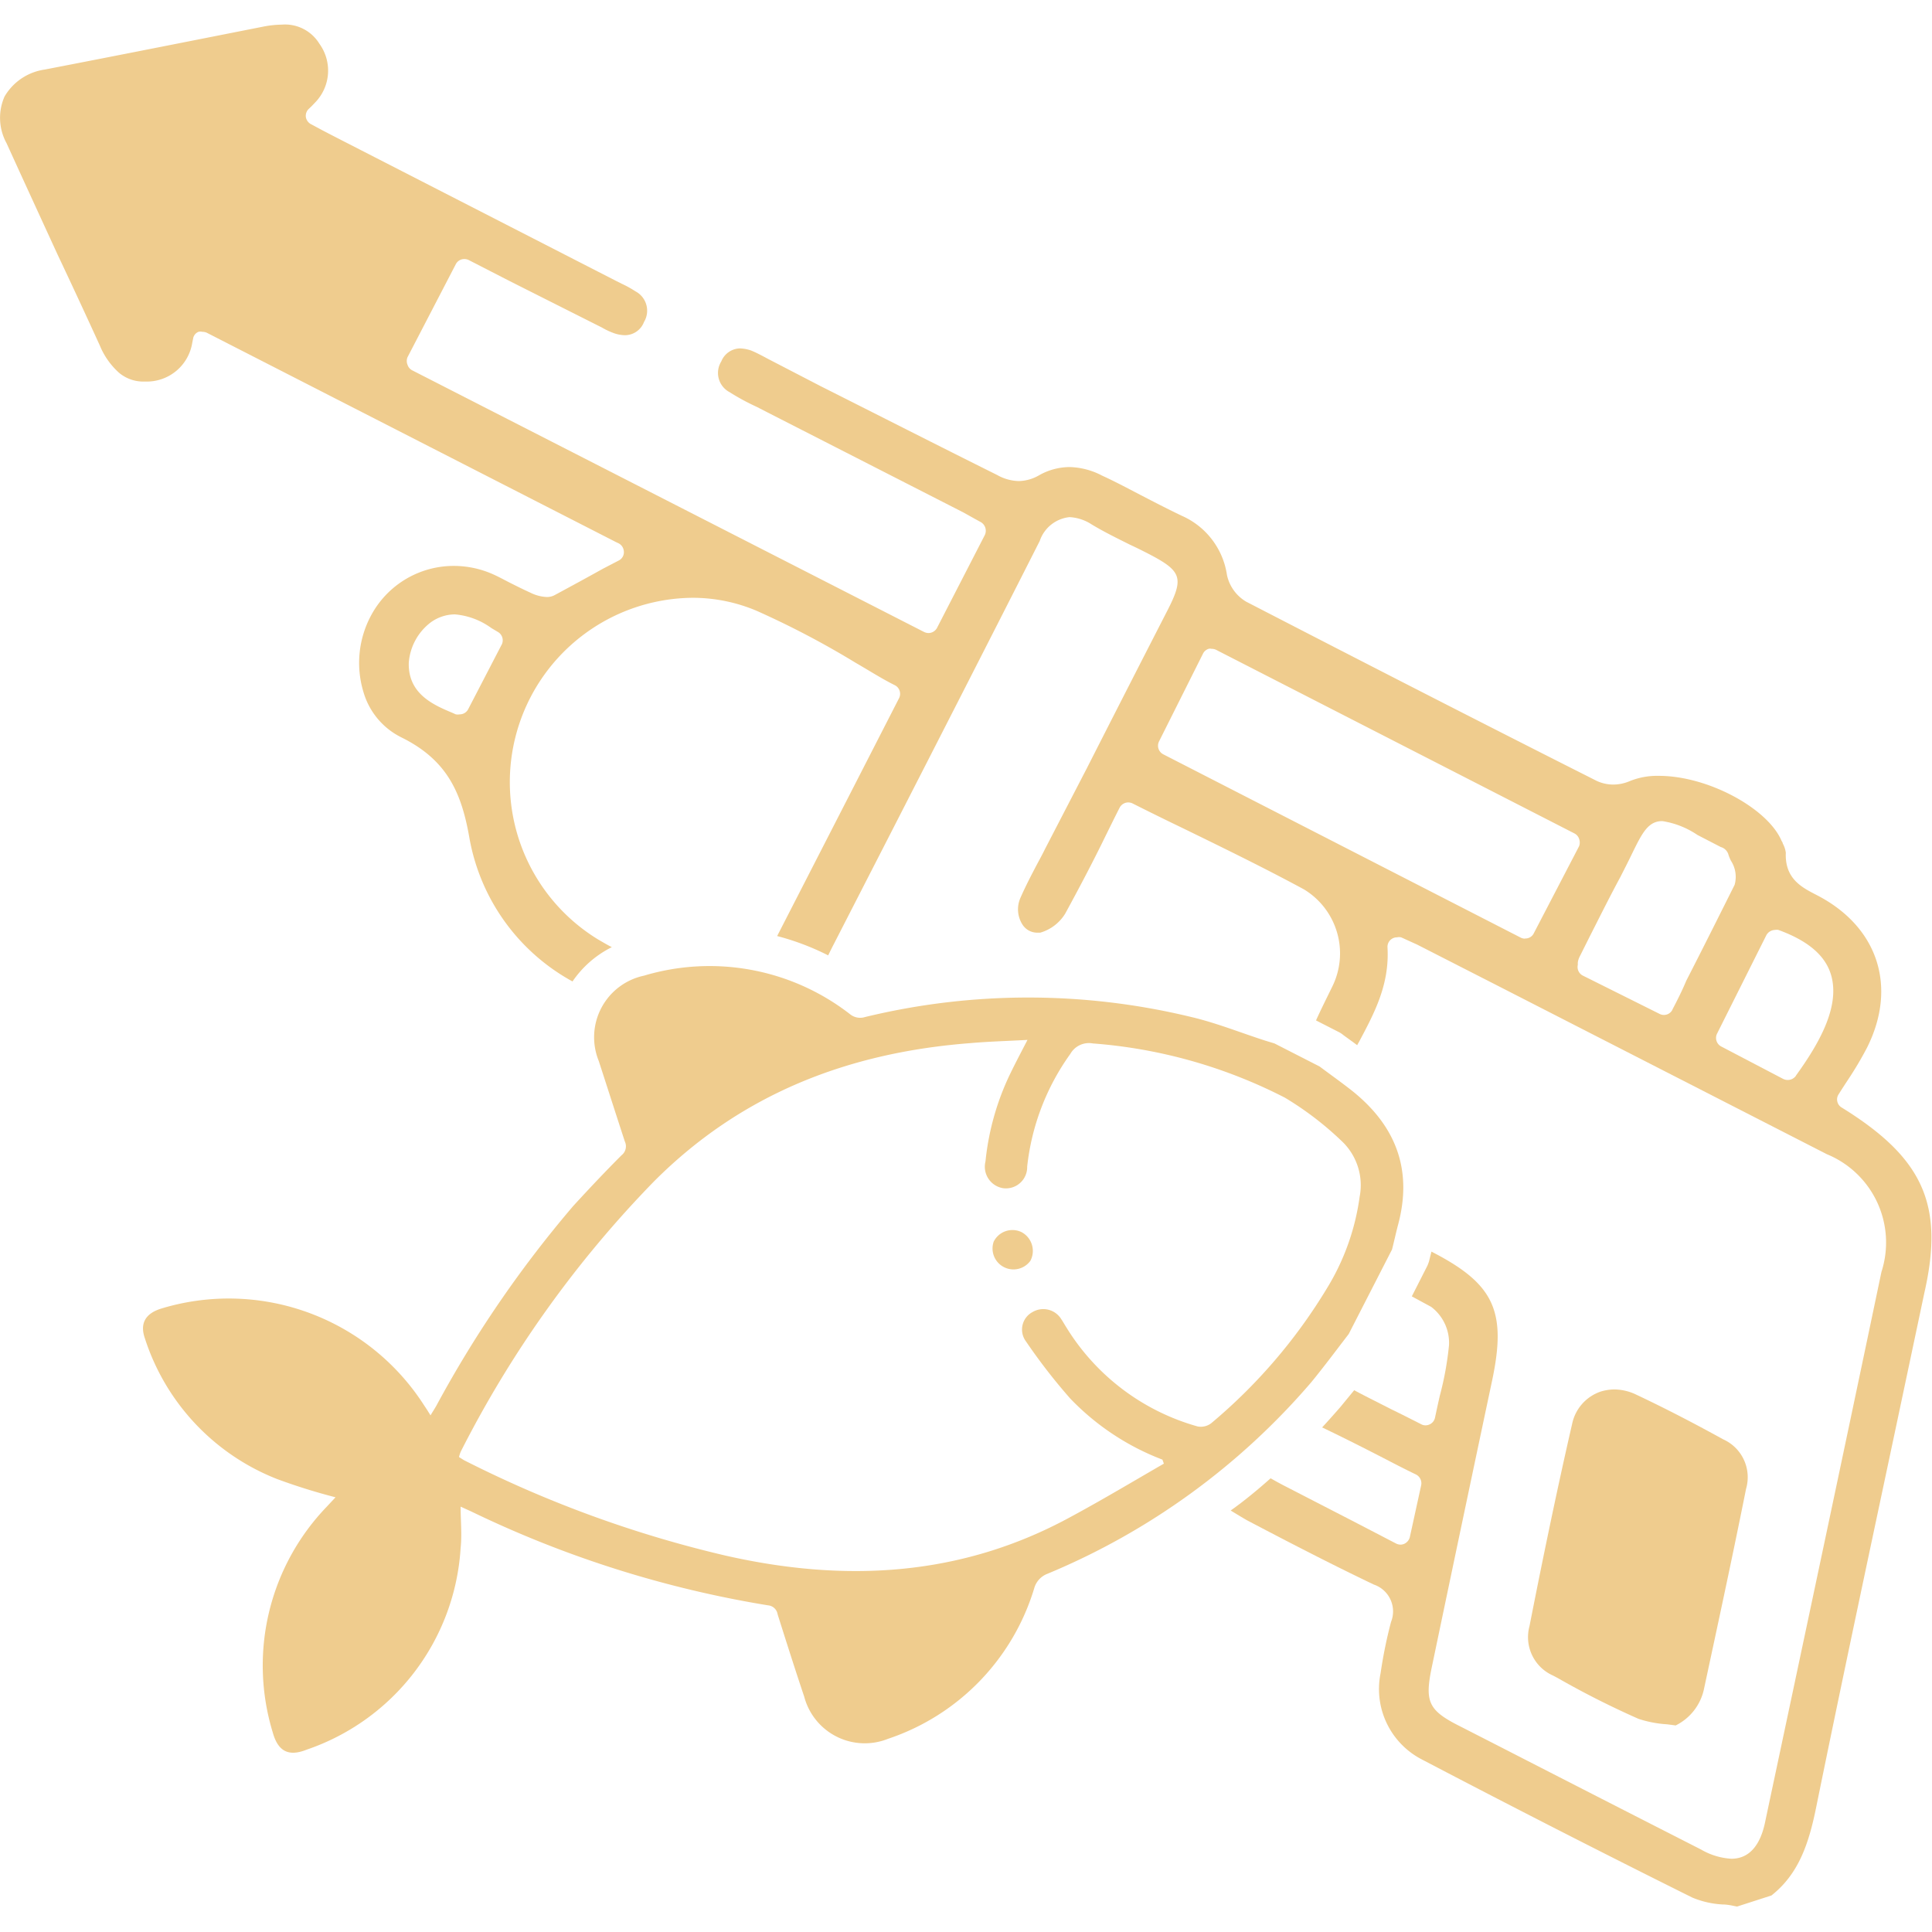 <svg xmlns="http://www.w3.org/2000/svg" viewBox="0 0 120 120"><defs><style>.cls-1{fill:#efcc8e;}</style></defs><title>ICON</title><g id="圖層_1" data-name="圖層 1"><path class="cls-1" d="M114.39,68.79a.57.57,0,0,1-.27-.37.56.56,0,0,1,.08-.45c.18-.29.37-.58.56-.87a21.92,21.92,0,0,0,1.19-2c1.92-3.8.7-7.54-3.1-9.5h0c-.91-.47-2-1-1.93-2.64a1.64,1.64,0,0,0-.19-.57c0-.07-.07-.14-.09-.2-.88-2-4.57-4-7.6-4a4.52,4.52,0,0,0-1.87.35,2.59,2.59,0,0,1-1,.19,2.43,2.43,0,0,1-1-.23c-6.94-3.5-14.26-7.25-21.77-11.13a2.54,2.54,0,0,1-1.19-1.65,4.78,4.78,0,0,0-2.82-3.69c-1-.48-2-1-2.94-1.49-.67-.35-1.34-.7-2-1a4.56,4.56,0,0,0-2-.53,3.88,3.88,0,0,0-1.91.51,2.61,2.61,0,0,1-1.26.36,2.86,2.86,0,0,1-1.35-.38C58.21,27.65,54.56,25.79,51,24L47.7,22.29l-.28-.15c-.27-.14-.52-.27-.77-.37a2.31,2.31,0,0,0-.69-.13,1.28,1.28,0,0,0-1.16.81,1.35,1.35,0,0,0,.52,1.91,14,14,0,0,0,1.68.91l.7.36,12.12,6.19.79.44.31.17a.62.62,0,0,1,.25.8L58.2,39a.61.61,0,0,1-.53.32.68.68,0,0,1-.28-.07L25.6,23a.59.59,0,0,1-.29-.35.61.61,0,0,1,0-.46l3-5.78a.59.59,0,0,1,.52-.32.67.67,0,0,1,.28.06l2.55,1.31L37.1,20.2l.28.14a4.44,4.44,0,0,0,.77.36,2.11,2.11,0,0,0,.67.12A1.27,1.27,0,0,0,40,20a1.36,1.36,0,0,0-.54-1.91,6.59,6.59,0,0,0-.83-.46l-.32-.16-17.56-9L20,8.08l-.65-.35A.62.62,0,0,1,19,7.29a.6.6,0,0,1,.16-.51l.2-.19.21-.22a2.84,2.84,0,0,0,.27-3.65,2.5,2.5,0,0,0-2.34-1.19,6.35,6.35,0,0,0-1.23.14c-4,.79-8.73,1.73-13.49,2.65A3.45,3.45,0,0,0,.28,6a3.28,3.28,0,0,0,.13,2.9c1.05,2.31,2.11,4.61,3.17,6.92Q4.9,18.61,6.2,21.46a4.63,4.63,0,0,0,1.19,1.69,2.34,2.34,0,0,0,1.53.55h.24a2.86,2.86,0,0,0,2.78-2.4L12,21a.54.54,0,0,1,.33-.39.52.52,0,0,1,.24,0,.67.67,0,0,1,.28.06l25.41,13,.17.08a.61.61,0,0,1,.32.53.57.57,0,0,1-.31.53l-1,.52c-.93.52-2,1.1-3,1.64a1,1,0,0,1-.5.11,2.5,2.5,0,0,1-1-.27c-.4-.18-.8-.38-1.18-.57s-.79-.42-1.18-.59a6,6,0,0,0-2.38-.5,5.82,5.82,0,0,0-5.11,3A6.22,6.22,0,0,0,22.58,43a4.55,4.55,0,0,0,2.33,2.79c2.87,1.41,3.76,3.45,4.25,6.28a12.69,12.69,0,0,0,6.4,8.89A6.42,6.42,0,0,1,38,58.83c-.29-.15-.58-.32-.87-.49A11.45,11.45,0,0,1,43,37.13a10.19,10.19,0,0,1,4,.81,54.28,54.28,0,0,1,6.15,3.23c.85.49,1.64,1,2.45,1.4a.6.6,0,0,1,.24.8L52.7,49.5l-4.43,8.64a15.86,15.86,0,0,1,3.17,1.2c.12-.25.25-.51.38-.76l3.63-7.08c3-5.86,6.1-11.92,9.13-17.9a2.19,2.19,0,0,1,1.85-1.48,2.78,2.78,0,0,1,1.37.45c.76.46,1.58.86,2.38,1.26.39.18.77.37,1.16.57,2.06,1.07,2.21,1.49,1.17,3.52q-2.51,4.89-5,9.79l-2.59,5c-.15.3-.3.59-.46.88-.38.72-.76,1.45-1.08,2.18a1.76,1.76,0,0,0,.11,1.63,1.09,1.09,0,0,0,.91.53l.21,0a2.7,2.7,0,0,0,1.55-1.18C67,55.21,67.85,53.6,68.63,52c.3-.61.6-1.22.91-1.83a.61.61,0,0,1,.53-.33.66.66,0,0,1,.27.06c1.07.54,2.13,1.06,3.19,1.57,2.58,1.26,5,2.44,7.46,3.77a4.65,4.65,0,0,1,1.75,6.06c-.34.7-.69,1.39-1,2.08l1.37.7a1.52,1.52,0,0,1,.34.22l.58.42.27.2a.71.71,0,0,1,.08-.15c1-1.87,1.93-3.62,1.8-5.92a.59.59,0,0,1,.26-.53.58.58,0,0,1,.33-.1.6.6,0,0,1,.26,0l.46.21.53.24,5.19,2.65,20.26,10.37A5.93,5.93,0,0,1,116.86,79c-2.38,11.36-4.83,22.89-7.19,34-.13.67-.51,2.45-2.13,2.45a4.22,4.22,0,0,1-1.88-.57q-6.16-3.14-12.32-6.3l-2.64-1.35c-2-1-2.22-1.53-1.76-3.72q1.86-8.9,3.74-17.77c.91-4.31.13-6-3.77-8l-.12.48a2,2,0,0,1-.2.53l-.9,1.77,1.2.65A2.8,2.8,0,0,1,90,83.56a19.68,19.68,0,0,1-.57,3.13c-.1.44-.2.89-.3,1.37a.59.59,0,0,1-.33.41.58.58,0,0,1-.26.06.54.54,0,0,1-.27-.07c-.63-.32-1.24-.63-1.84-.92-.8-.41-1.57-.79-2.32-1.19l-.88,1.07c-.36.41-.73.83-1.11,1.24,1.34.64,2.68,1.32,4,2,.61.32,1.22.63,1.84.93a.61.61,0,0,1,.31.67l-.7,3.2a.62.62,0,0,1-.33.42.57.57,0,0,1-.25.06.64.64,0,0,1-.28-.07l-2.54-1.32-4.25-2.19c-.34-.17-.66-.35-1-.54-.8.71-1.63,1.4-2.48,2,.34.21.69.42,1,.6,2.51,1.32,5.19,2.71,7.89,4a1.76,1.76,0,0,1,1.07,2.32,28.77,28.77,0,0,0-.65,3.19,4.92,4.92,0,0,0,2.56,5.35c5.48,2.87,11.13,5.76,16.8,8.58a5.65,5.65,0,0,0,1.89.43c.29,0,.59.07.89.13l2.14-.69c1.63-1.29,2.29-3.09,2.76-5.4,1.63-8,3.34-16,5-23.83l1.74-8.22C120.77,74.82,119.45,71.92,114.39,68.79ZM31.18,40l-1.69,3.26-.41.79a.59.59,0,0,1-.53.32.69.69,0,0,1-.24,0l-.2-.09c-1.17-.49-2.77-1.17-2.72-3.11a3.47,3.47,0,0,1,1.36-2.51,2.59,2.59,0,0,1,1.5-.5,4.49,4.49,0,0,1,2.27.85l.42.25A.6.6,0,0,1,31.18,40Zm63.54,18.3a.58.58,0,0,1-.28-.07L72.25,46.85a.6.6,0,0,1-.26-.8l2.73-5.45a.58.58,0,0,1,.35-.3.38.38,0,0,1,.18,0,.64.64,0,0,1,.28.06l22.25,11.4a.59.59,0,0,1,.3.34.66.66,0,0,1,0,.46L95.25,58A.57.57,0,0,1,94.72,58.29Zm9.16,4.41a.59.59,0,0,1-.79.27l-4.77-2.38a.6.6,0,0,1-.32-.67l0-.14a1.13,1.13,0,0,1,.11-.36l.62-1.24c.62-1.22,1.25-2.49,1.91-3.71.3-.59.55-1.08.74-1.48.63-1.29,1-2,1.87-2a5.34,5.34,0,0,1,2.18.86l1.45.75a.69.69,0,0,1,.46.42,2.72,2.72,0,0,0,.17.43,1.83,1.83,0,0,1,.23,1.5c-1,2-2,4-3,5.95C104.49,61.51,104.19,62.11,103.88,62.7Zm7.66,4.12a.63.63,0,0,1-.49.25.67.67,0,0,1-.28-.06l-.23-.12L106.91,65a.6.6,0,0,1-.26-.8l3.06-6.11a.63.63,0,0,1,.54-.33.52.52,0,0,1,.21,0c1.81.66,2.89,1.56,3.26,2.76C114.32,62.49,113,64.8,111.54,66.82Z"/><path class="cls-1" d="M104.08,107.17l-.53-.07a7,7,0,0,1-1.78-.34,54.37,54.37,0,0,1-4.94-2.49l-.35-.19A2.61,2.61,0,0,1,95,101c.68-3.46,1.6-8,2.65-12.57a2.7,2.7,0,0,1,1.78-2,3,3,0,0,1,.84-.13,3.21,3.21,0,0,1,1.31.3c1.72.81,3.51,1.73,5.45,2.8a2.58,2.58,0,0,1,1.42,3.08c-.91,4.55-1.88,9-2.62,12.46A3.28,3.28,0,0,1,104.08,107.17Z"/><path class="cls-1" d="M86.84,76.06c.93-3.48-.19-6.24-3-8.42-.62-.48-1.25-.93-1.88-1.4l-2.8-1.43-.56-.17c-1.53-.49-3-1.09-4.6-1.47a43,43,0,0,0-20.27,0,1,1,0,0,1-.95-.19A14.22,14.22,0,0,0,40,60.6a3.91,3.91,0,0,0-2.81,5.3c.54,1.66,1.07,3.32,1.62,5a.7.7,0,0,1-.2.85c-1,1-2,2.06-3,3.15a70.9,70.9,0,0,0-8.49,12.38c-.11.2-.23.38-.38.63-.17-.28-.29-.46-.41-.64a14.41,14.41,0,0,0-16.29-6c-1,.3-1.36.92-1.05,1.83a14,14,0,0,0,8.23,8.77A37.43,37.43,0,0,0,20.84,93l-.56.6a14.22,14.22,0,0,0-3.34,14c.33,1.2,1,1.52,2.12,1.07a14.15,14.15,0,0,0,9.55-12.52c.09-.83,0-1.68,0-2.57l.68.31A67.15,67.15,0,0,0,47.7,99.71a.66.66,0,0,1,.6.56c.54,1.71,1.08,3.41,1.65,5.11A3.89,3.89,0,0,0,55.16,108a14.18,14.18,0,0,0,9.08-9.36,1.35,1.35,0,0,1,.82-.89A43.62,43.62,0,0,0,81.44,85.86c.82-1,1.56-2,2.33-3l2.69-5.25C86.59,77.11,86.7,76.59,86.84,76.06ZM82.43,80a33.49,33.49,0,0,1-7.2,8.4,1.06,1.06,0,0,1-.84.2,14,14,0,0,1-8.16-6.16c-.11-.17-.2-.34-.31-.5a1.31,1.31,0,0,0-1.78-.45,1.23,1.23,0,0,0-.42,1.82,36.18,36.18,0,0,0,2.75,3.55,15.63,15.63,0,0,0,5.73,3.8l.09.25c-1.94,1.12-3.86,2.27-5.83,3.33-6.8,3.7-14,4.06-21.4,2.38a72.06,72.06,0,0,1-16.25-5.93l-.3-.19a1.9,1.9,0,0,1,.12-.36,68.21,68.21,0,0,1,12-16.77c5.45-5.46,12.11-8,19.64-8.58,1.14-.1,2.29-.13,3.55-.2-.42.81-.79,1.51-1.13,2.22a16.29,16.29,0,0,0-1.48,5.33,1.35,1.35,0,0,0,1.09,1.66,1.32,1.32,0,0,0,1.5-1.34,14.71,14.71,0,0,1,2.68-7,1.33,1.33,0,0,1,1.4-.65,31.21,31.21,0,0,1,11.93,3.37,19.77,19.77,0,0,1,3.51,2.68,3.76,3.76,0,0,1,1.13,3.47A14.62,14.62,0,0,1,82.43,80Z"/><path class="cls-1" d="M63.45,76.53a1.3,1.3,0,0,0-1.73.59A1.3,1.3,0,0,0,64,78.31,1.32,1.32,0,0,0,63.45,76.53Z"/></g></svg>